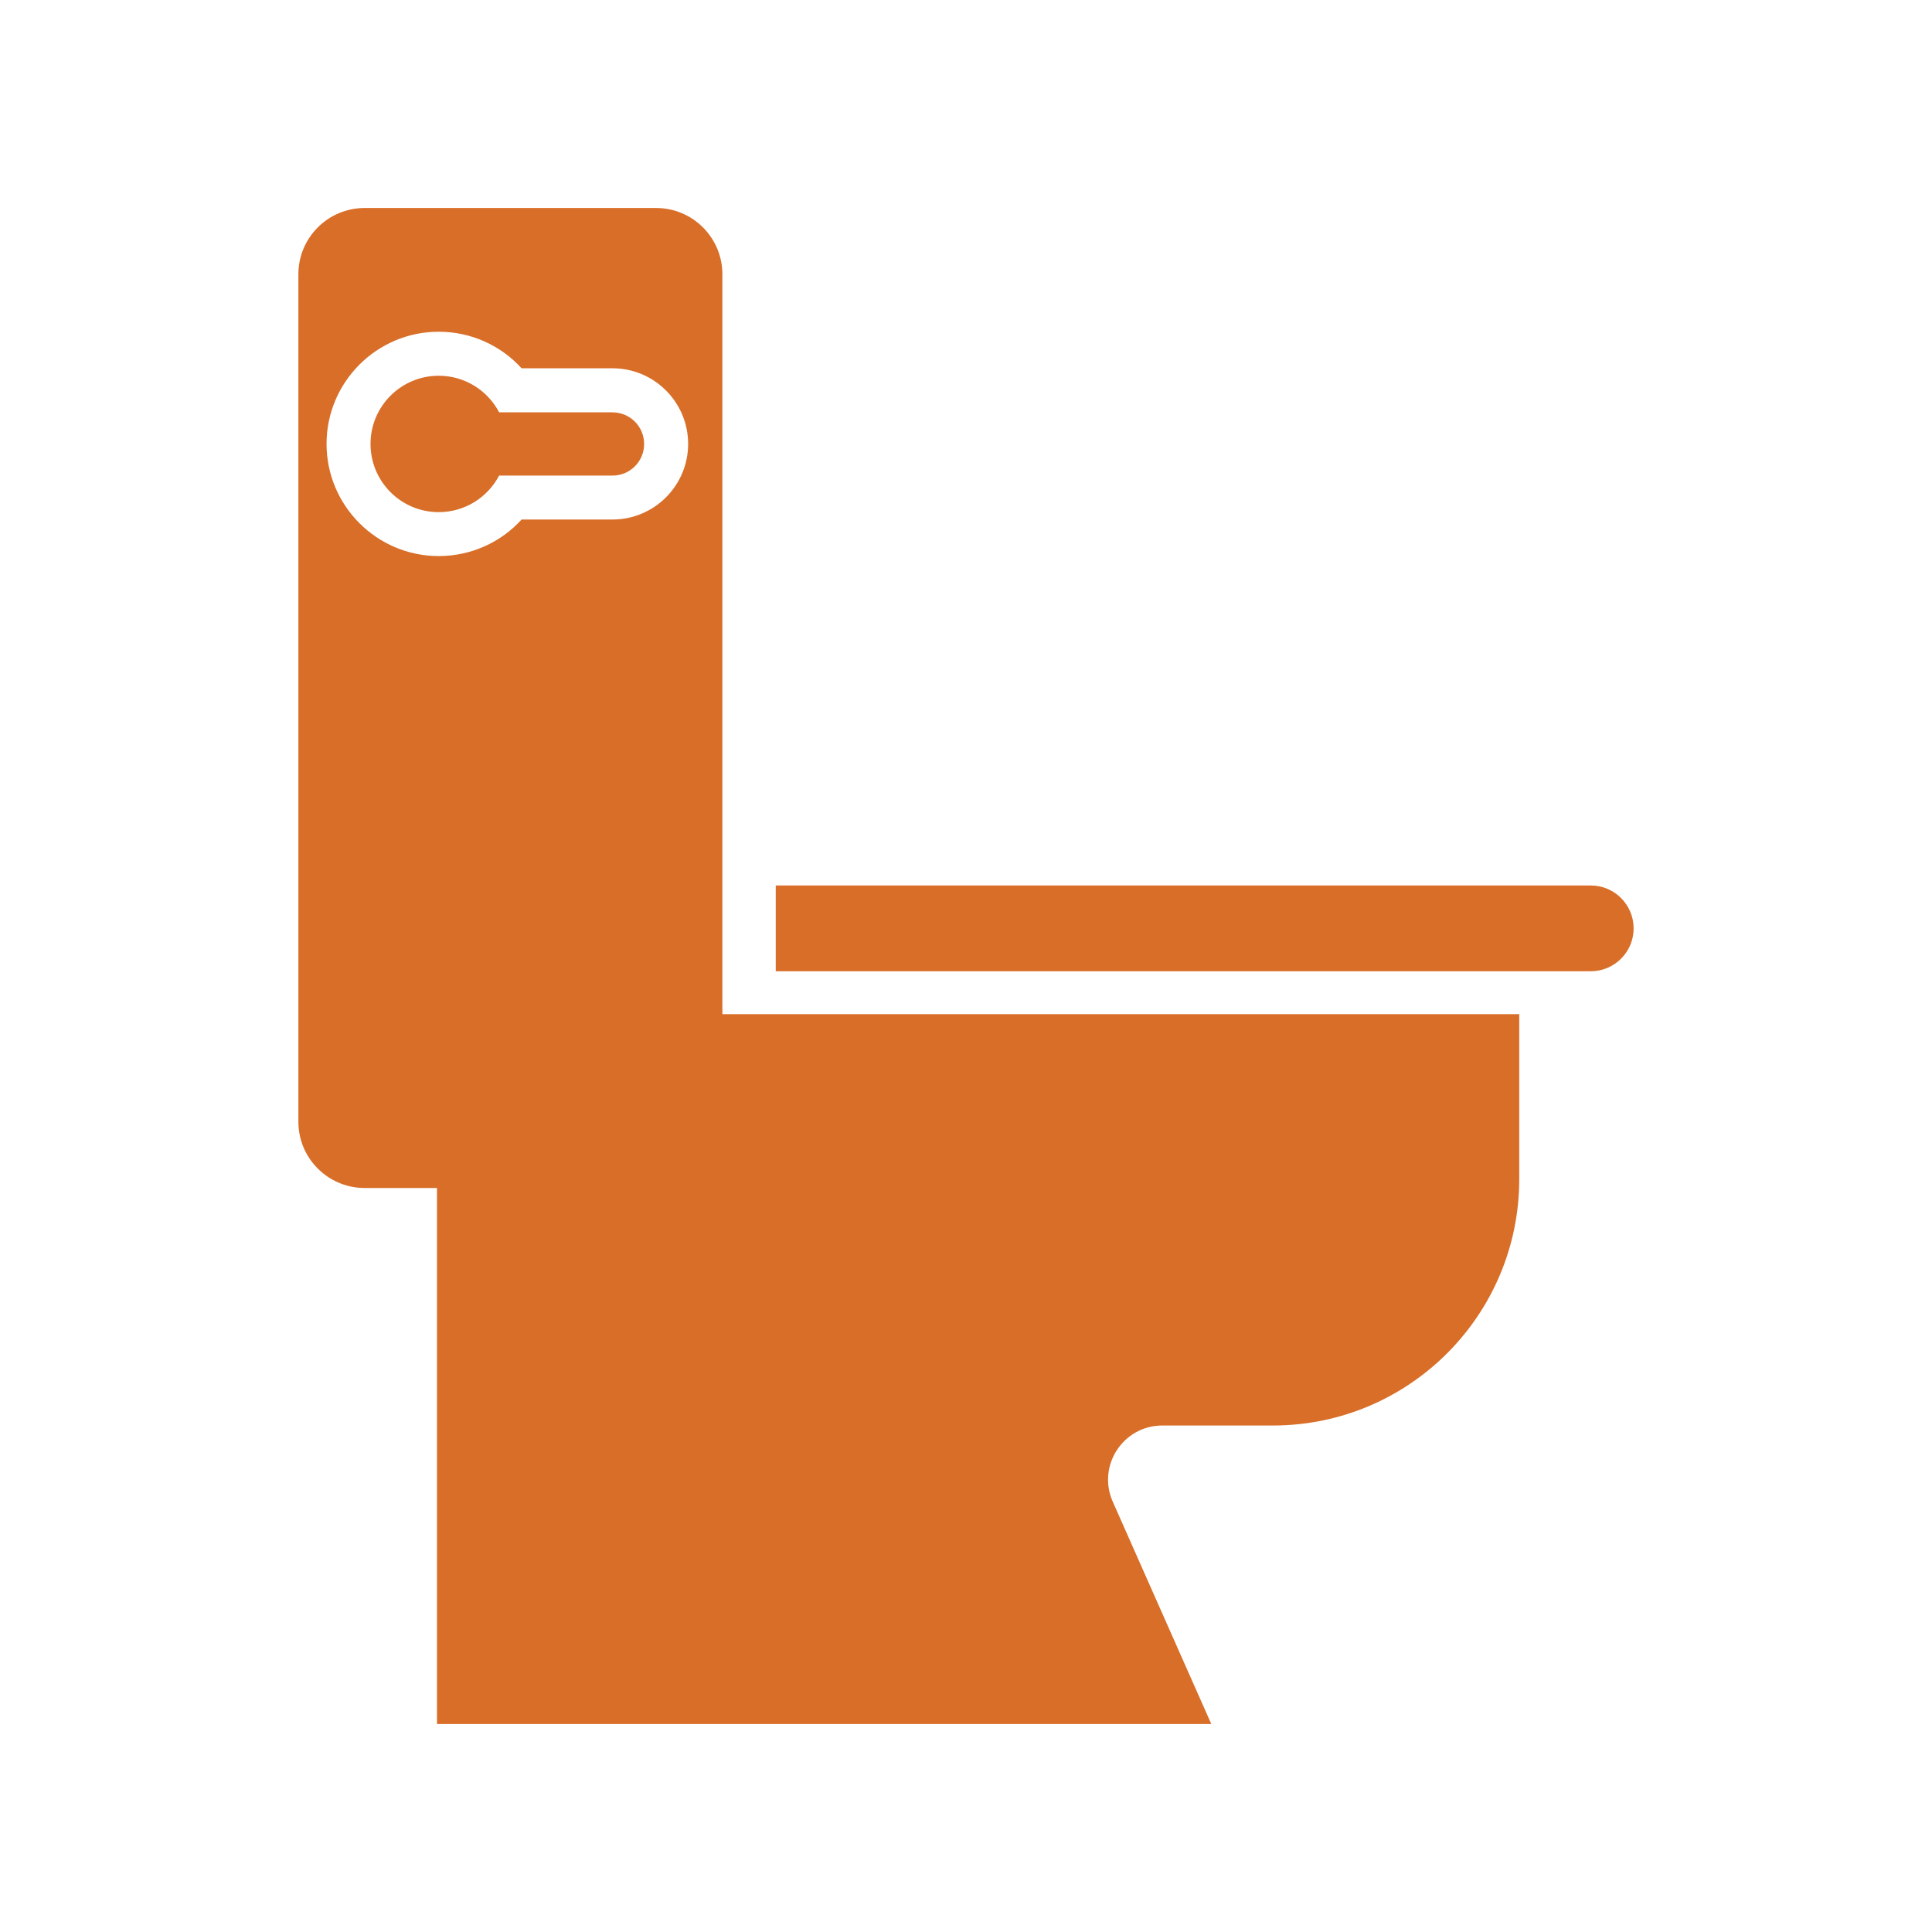 <?xml version="1.0" encoding="UTF-8"?> <svg xmlns="http://www.w3.org/2000/svg" id="Layer_1" viewBox="0 0 500 500"><defs><style>.cls-1{fill:#d86e28;}</style></defs><path class="cls-1" d="M113.09,262.47v183.7h200.39l-25.5-57.54c-4.11-9.28,2.68-19.71,12.83-19.71h28.61c35.21,0,63.76-28.55,63.76-63.76v-42.7H113.09Z"></path><path class="cls-1" d="M200.76,229.16h210.92c6.13,0,11.1,4.97,11.1,11.1h0c0,6.13-4.97,11.1-11.1,11.1H200.76v-22.2h0Z"></path><path class="cls-1" d="M169.8,53.83H94.37c-9.47,0-17.15,7.68-17.15,17.15v219.32c0,9.47,7.68,17.15,17.15,17.15h75.43c9.47,0,17.15-7.68,17.15-17.15V70.98c0-9.47-7.68-17.15-17.15-17.15Zm-11.28,80.62h-23.53c-5.42,5.96-13.15,9.46-21.45,9.46-16.01,0-29.03-13.02-29.03-29.03s13.02-29.03,29.03-29.03c8.3,0,16.02,3.5,21.45,9.46h23.53c10.79,0,19.57,8.78,19.57,19.57s-8.78,19.57-19.57,19.57Z"></path><path class="cls-1" d="M158.52,106.7h-29.35c-2.95-5.62-8.84-9.46-15.63-9.46-9.75,0-17.65,7.9-17.65,17.65s7.9,17.65,17.65,17.65c6.79,0,12.68-3.84,15.63-9.46h29.35c4.52,0,8.18-3.66,8.18-8.18s-3.66-8.18-8.18-8.18Z"></path></svg> 